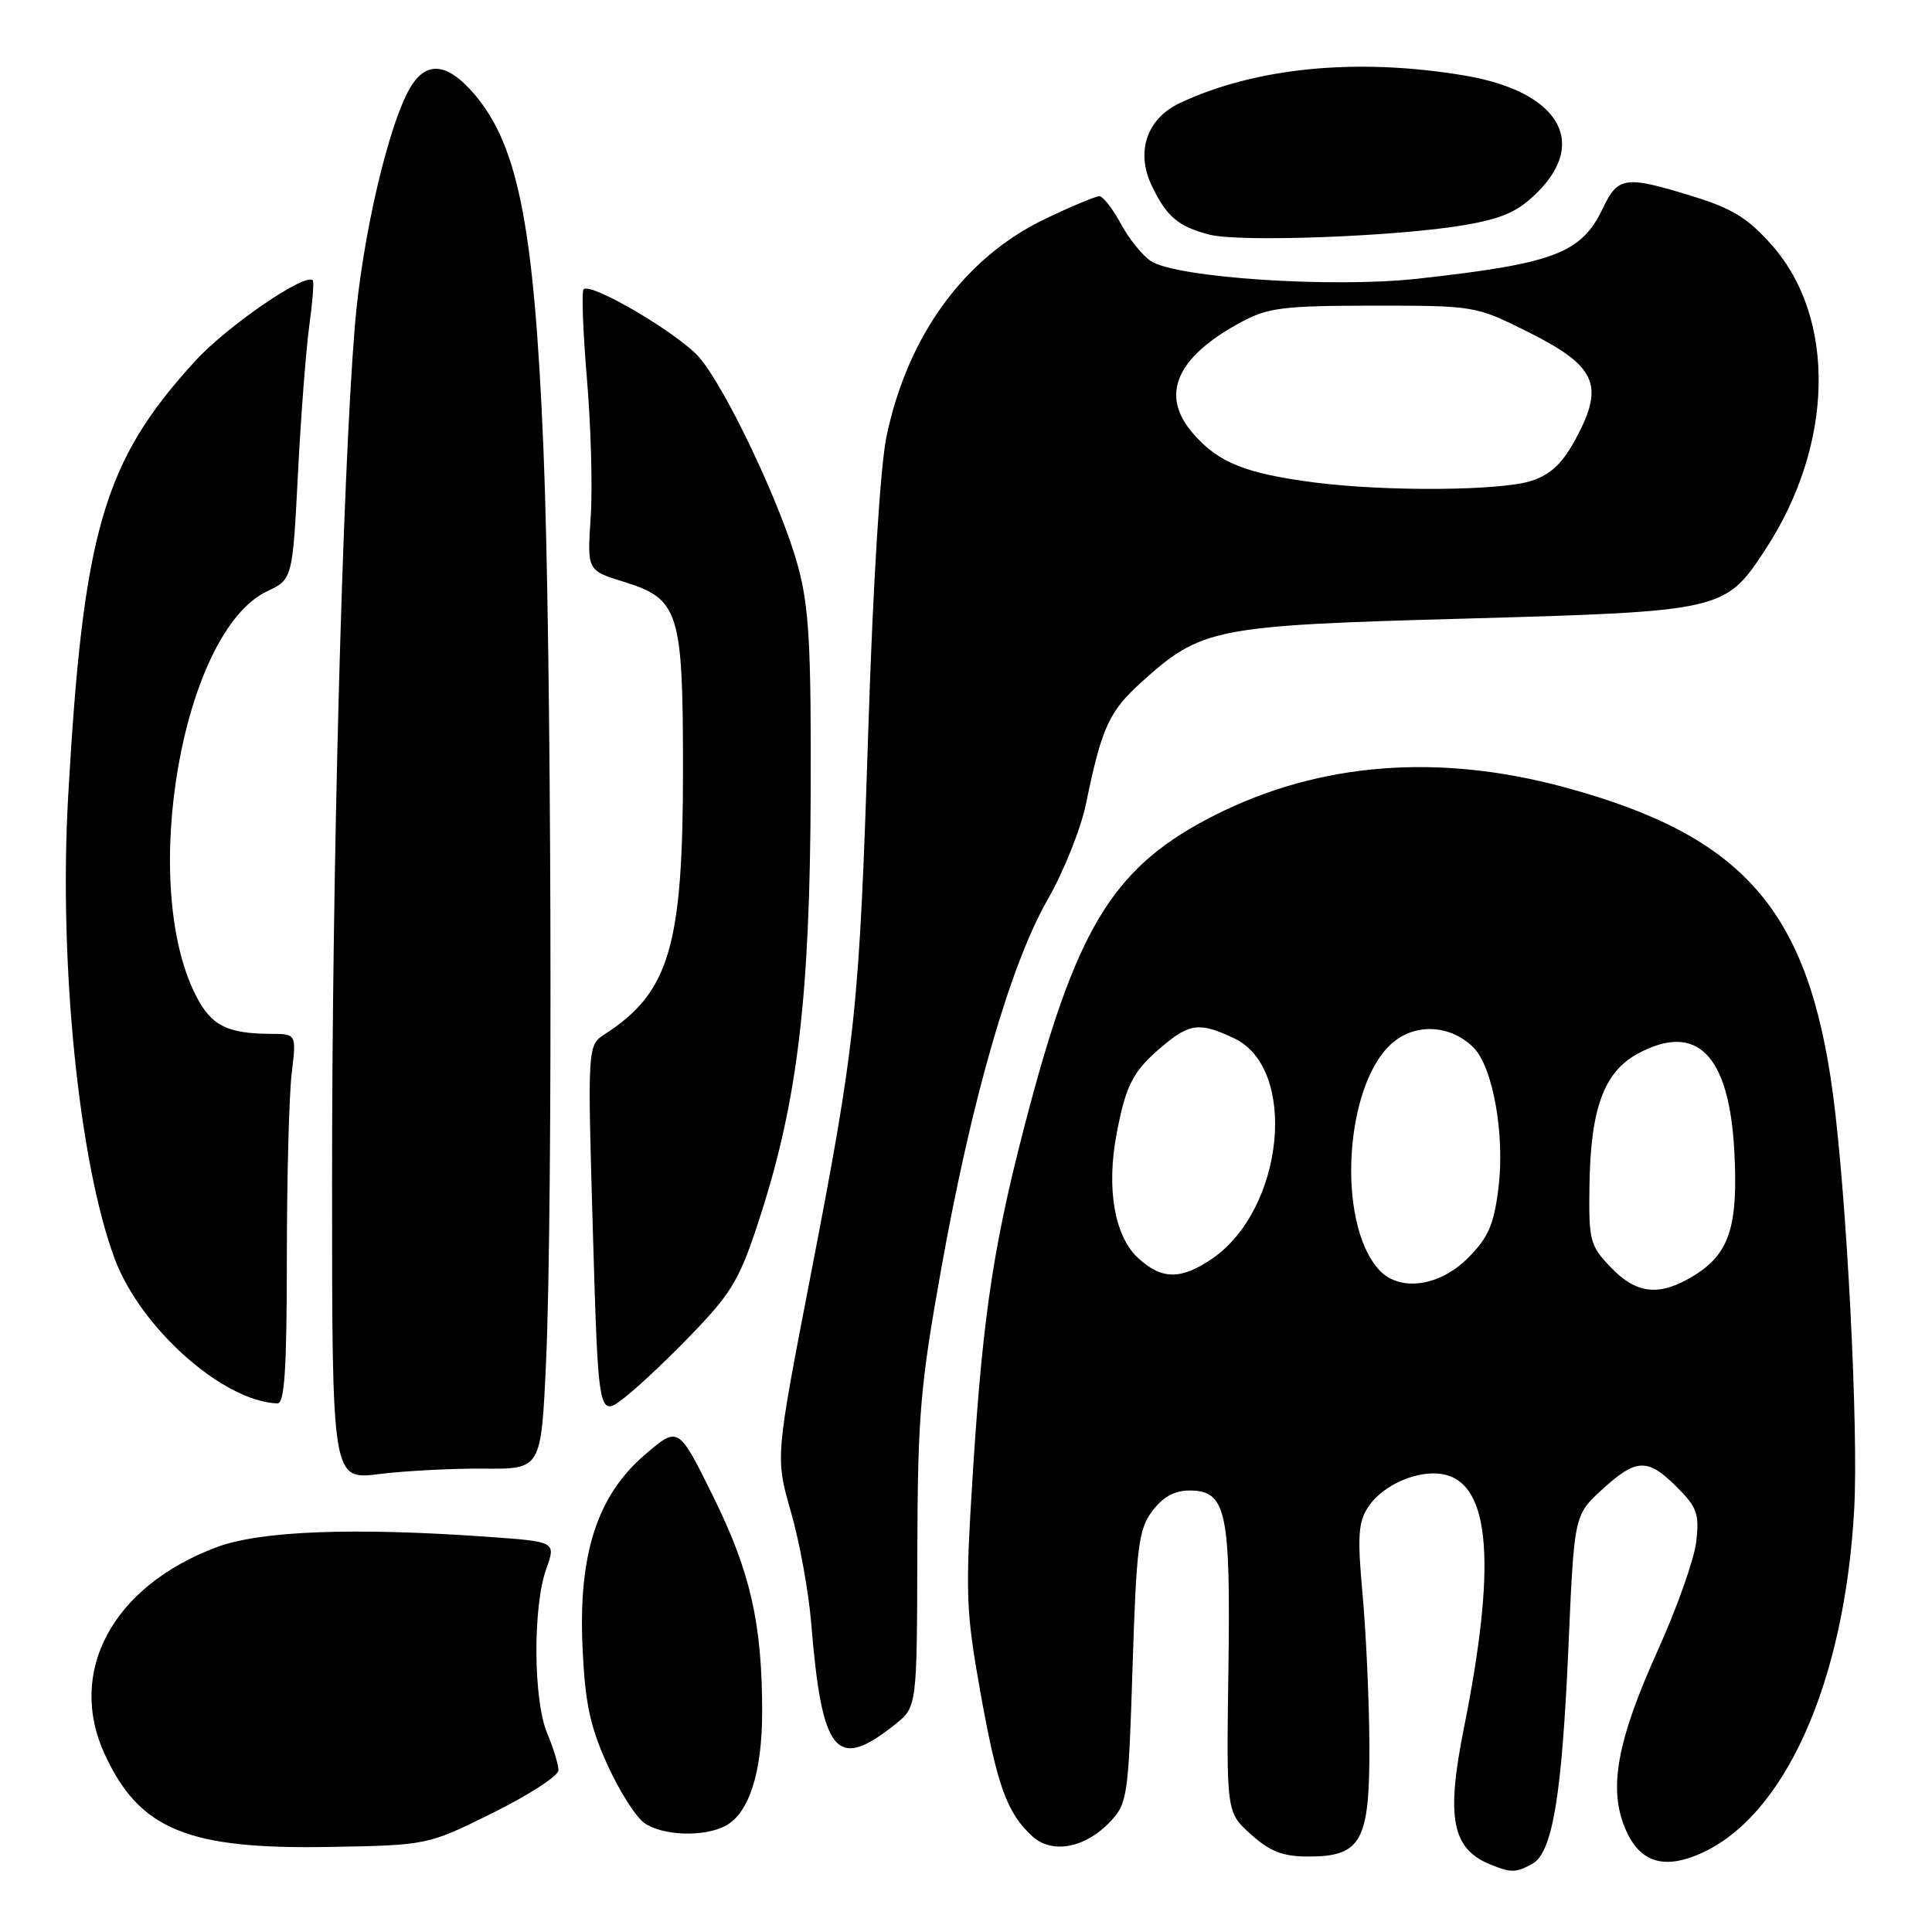 <?xml version="1.0" encoding="UTF-8" standalone="no"?>
<!DOCTYPE svg PUBLIC "-//W3C//DTD SVG 1.1//EN" "http://www.w3.org/Graphics/SVG/1.1/DTD/svg11.dtd" >
<svg xmlns="http://www.w3.org/2000/svg" xmlns:xlink="http://www.w3.org/1999/xlink" version="1.1" viewBox="0 0 256 256">
 <g >
 <path fill="currentColor"
d=" M 202.99 247.00 C 205.71 245.55 206.96 238.06 207.83 218.13 C 208.59 200.76 208.59 200.76 212.28 197.38 C 216.82 193.22 218.32 193.17 222.20 197.05 C 224.87 199.72 225.19 200.61 224.76 204.30 C 224.49 206.61 222.20 213.07 219.68 218.65 C 214.28 230.60 213.11 236.95 215.33 242.25 C 217.17 246.66 220.28 247.76 225.11 245.70 C 236.40 240.89 244.41 223.12 245.69 200.00 C 246.28 189.38 244.71 158.77 242.88 145.00 C 239.62 120.59 231.06 110.77 207.39 104.34 C 190.60 99.77 174.83 101.02 161.00 108.00 C 147.88 114.62 142.94 122.36 136.53 146.26 C 131.75 164.11 130.28 173.53 128.92 194.95 C 127.89 211.29 127.96 213.32 129.93 224.35 C 132.15 236.73 133.44 240.27 136.83 243.35 C 139.44 245.71 143.84 244.86 147.12 241.37 C 149.39 238.96 149.53 238.02 150.07 220.90 C 150.58 204.93 150.86 202.66 152.68 200.23 C 154.07 198.37 155.63 197.50 157.58 197.50 C 162.50 197.50 163.07 200.14 162.77 221.33 C 162.50 240.15 162.50 240.15 165.77 243.08 C 168.31 245.35 169.99 246.00 173.36 246.00 C 180.41 246.00 181.51 243.98 181.45 231.15 C 181.42 225.29 181.01 216.36 180.55 211.30 C 179.85 203.62 179.97 201.69 181.28 199.70 C 183.28 196.64 188.22 194.59 191.55 195.42 C 197.51 196.92 198.27 207.56 193.97 229.01 C 191.59 240.86 192.39 244.99 197.47 247.05 C 200.22 248.17 200.83 248.16 202.99 247.00 Z  M 65.33 240.20 C 70.10 237.84 74.00 235.30 74.00 234.57 C 74.00 233.84 73.33 231.63 72.50 229.65 C 70.66 225.25 70.59 212.90 72.38 207.89 C 73.67 204.28 73.67 204.28 64.68 203.64 C 46.82 202.37 34.51 202.84 28.71 205.01 C 14.92 210.17 8.81 221.51 13.90 232.50 C 18.49 242.43 24.88 245.06 43.58 244.73 C 56.66 244.50 56.66 244.50 65.33 240.20 Z  M 96.15 241.92 C 99.26 240.26 101.00 234.81 100.99 226.78 C 100.98 215.07 99.43 208.25 94.47 198.23 C 89.89 188.96 89.89 188.96 85.48 192.73 C 79.13 198.16 76.62 205.92 77.19 218.35 C 77.53 225.68 78.18 228.75 80.47 233.81 C 82.04 237.28 84.25 240.76 85.38 241.56 C 87.82 243.26 93.30 243.45 96.15 241.92 Z  M 118.57 228.52 C 121.50 226.19 121.50 226.19 121.55 205.84 C 121.60 187.57 121.92 183.72 124.74 168.00 C 128.74 145.62 133.90 127.77 138.83 119.18 C 140.94 115.51 143.22 109.80 143.90 106.50 C 145.97 96.44 146.95 94.28 151.18 90.45 C 159.21 83.20 160.77 82.89 194.08 81.97 C 228.32 81.01 228.60 80.95 233.93 72.80 C 242.99 58.97 243.36 42.23 234.82 32.53 C 231.64 28.92 229.58 27.64 224.33 26.02 C 215.38 23.25 214.39 23.38 212.40 27.57 C 209.55 33.57 205.96 34.93 187.75 36.94 C 176.50 38.17 155.88 36.81 152.51 34.60 C 151.38 33.86 149.57 31.62 148.50 29.62 C 147.42 27.63 146.15 26.00 145.67 26.00 C 145.18 26.00 141.97 27.34 138.54 28.98 C 127.81 34.10 120.25 44.46 117.46 57.87 C 116.64 61.85 115.68 77.30 115.06 96.50 C 113.86 133.91 113.45 137.83 107.35 169.33 C 102.74 193.16 102.74 193.16 104.80 200.33 C 105.94 204.27 107.14 210.88 107.48 215.00 C 108.91 232.44 110.78 234.73 118.57 228.52 Z  M 64.10 194.60 C 71.70 194.67 71.70 194.67 72.35 180.59 C 73.28 160.14 73.08 85.14 72.01 59.50 C 70.76 29.26 68.56 18.54 62.20 11.75 C 59.08 8.41 56.54 8.25 54.58 11.25 C 51.63 15.79 47.97 31.33 47.00 43.42 C 45.36 63.81 43.99 115.49 44.00 156.80 C 44.00 196.10 44.00 196.10 50.25 195.32 C 53.69 194.89 59.92 194.57 64.10 194.60 Z  M 92.14 176.29 C 97.12 171.07 98.15 169.25 100.83 160.86 C 105.71 145.64 107.33 131.87 107.42 105.00 C 107.49 85.48 107.20 80.40 105.73 75.00 C 103.59 67.12 96.29 51.65 92.71 47.42 C 90.09 44.31 78.31 37.36 77.33 38.33 C 77.05 38.62 77.24 43.95 77.77 50.18 C 78.30 56.41 78.53 64.67 78.27 68.54 C 77.80 75.59 77.80 75.59 82.65 77.09 C 89.98 79.36 90.50 81.00 90.50 102.00 C 90.50 125.37 88.70 131.49 80.17 137.01 C 77.84 138.52 77.84 138.52 78.56 163.23 C 79.29 187.94 79.29 187.94 82.89 185.08 C 84.88 183.51 89.04 179.55 92.14 176.29 Z  M 38.01 166.75 C 38.01 156.16 38.30 145.14 38.65 142.25 C 39.28 137.00 39.28 137.00 35.89 136.99 C 30.07 136.96 27.99 135.90 25.96 131.92 C 18.35 117.01 24.21 83.68 35.37 78.36 C 38.76 76.75 38.76 76.75 39.48 62.79 C 39.87 55.12 40.55 46.29 40.98 43.17 C 41.41 40.05 41.62 37.34 41.45 37.15 C 40.48 36.08 30.10 43.20 25.84 47.86 C 13.70 61.15 11.02 70.34 9.03 105.56 C 7.78 127.62 10.45 154.06 15.20 166.80 C 18.64 176.00 29.56 185.70 36.75 185.96 C 37.71 185.99 38.00 181.50 38.01 166.75 Z  M 194.00 29.83 C 199.16 28.94 201.16 28.04 203.75 25.45 C 210.51 18.69 206.38 12.09 194.08 10.01 C 179.88 7.62 166.39 8.92 156.32 13.66 C 151.97 15.71 150.47 20.09 152.60 24.57 C 154.56 28.70 156.11 30.02 160.26 31.09 C 164.25 32.13 185.19 31.34 194.00 29.83 Z  M 213.44 167.93 C 210.68 165.06 210.51 164.39 210.61 157.18 C 210.75 146.88 212.53 142.02 217.06 139.59 C 224.87 135.41 229.14 139.77 229.81 152.60 C 230.33 162.49 229.15 166.12 224.51 168.99 C 219.94 171.82 216.88 171.53 213.44 167.93 Z  M 182.72 168.25 C 176.95 161.87 178.21 143.12 184.76 137.98 C 187.87 135.53 192.33 135.89 195.25 138.81 C 197.83 141.39 199.43 150.43 198.55 157.45 C 197.94 162.31 197.20 164.00 194.50 166.70 C 190.69 170.51 185.40 171.20 182.72 168.25 Z  M 150.79 166.68 C 147.67 163.79 146.58 157.46 147.96 150.22 C 149.20 143.69 150.13 141.91 154.05 138.61 C 157.66 135.57 159.00 135.43 163.55 137.59 C 172.02 141.61 170.16 160.24 160.63 166.77 C 156.48 169.61 153.93 169.59 150.79 166.68 Z  M 174.17 63.93 C 165.04 62.74 161.48 61.32 158.13 57.49 C 153.64 52.38 155.81 47.32 164.50 42.66 C 168.03 40.76 170.10 40.51 182.00 40.50 C 195.43 40.50 195.54 40.52 202.50 44.00 C 211.43 48.46 212.59 50.96 208.97 57.82 C 207.13 61.31 205.61 62.80 203.00 63.69 C 199.05 65.04 183.71 65.16 174.17 63.93 Z "/>
</g>
</svg>